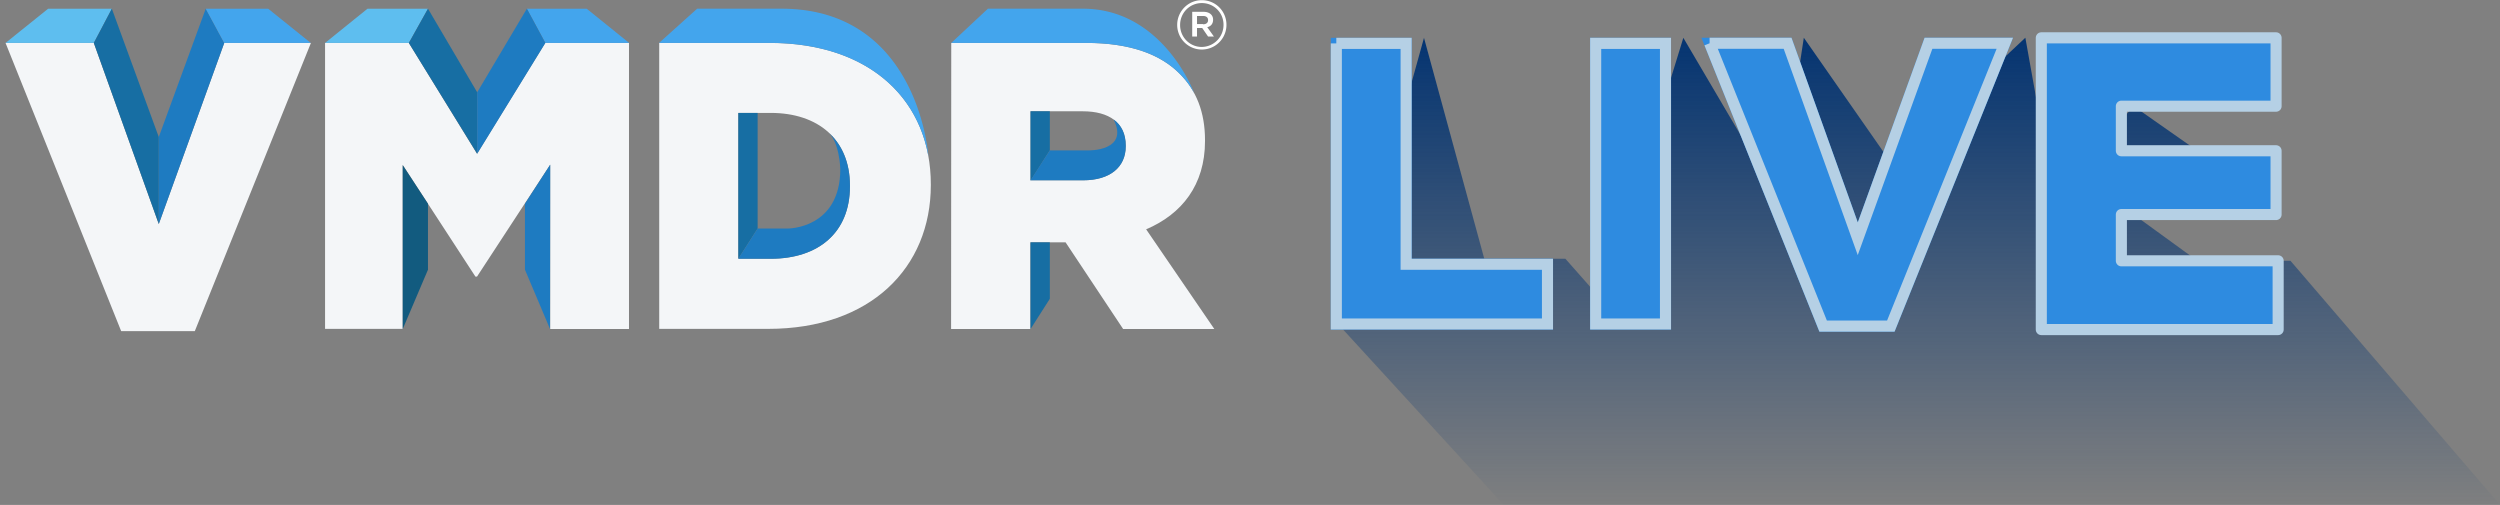 <svg width="203" height="41" viewBox="0 0 203 41" xmlns="http://www.w3.org/2000/svg"><rect x="0" y="0" width="203" height="41" fill="#808080" stroke="none"/><defs><linearGradient x1="50%" y1="0%" x2="50%" y2="100%" id="a"><stop stop-color="#043471" offset="0%"/><stop stop-color="#043471" stop-opacity="0" offset="100%"/></linearGradient></defs><g fill="none" fill-rule="evenodd"><path fill="url(#a)" d="M45.586 10.266L38.47.064l-2.01 13.214L28.687.072l-6.569 21.345-3.013-3.41h-6.583L7.628.072 1.06 23.76 14.392 38.31h80.871L77.987 18.177h-7.56l-5.172-3.757 5.171-5.177-5.17-3.621-6.502 7.268L56.458.064z" transform="translate(108 3)"/><path fill="#2E8BE0" d="M108.06 3.072h6.568v17.935h11.478v5.753H108.06z"/><path d="M108.51 3.522V26.31h17.146v-4.853h-11.478V3.522h-5.669z" stroke="#B5D0E5" stroke-width=".9"/><path fill="#2E8BE0" d="M129.12 26.76h6.568V3.072h-6.569z"/><path d="M129.57 26.31h5.668V3.522h-5.669V26.31z" stroke="#B5D0E5" stroke-width=".9"/><path fill="#2E8BE0" d="M165.754 3.072h19.063v5.55h-12.562v3.62h12.562v5.178h-12.562v3.757h12.731v5.583h-19.232z"/><path stroke="#B5D0E5" stroke-width=".9" stroke-linecap="round" stroke-linejoin="round" d="M165.754 3.072h19.063v5.55h-12.562v3.62h12.562v5.178h-12.562v3.757h12.731v5.583h-19.232z"/><path fill="#2E8BE0" d="M138.154 3.064h7.315l5.384 14.996 5.423-14.996h7.182l-9.62 23.865h-6.104z"/><path d="M138.82 3.514l9.219 22.965h5.495l9.257-22.965h-6.2l-5.74 15.873-5.698-15.873h-6.334z" stroke="#B5D0E5" stroke-width=".9"/><g fill-rule="nonzero"><path fill="#F4F6F8" d="M26.395 3.487h6.803l5.536 8.997 5.537-8.997h6.803v23.23h-6.398V13.372l-5.942 9.088h-.13l-5.902-9.062v13.306h-6.307zM53.516 3.487h8.997c8.265 0 13.07 4.78 13.07 11.478v.065c0 6.7-4.883 11.674-13.201 11.674h-8.853V3.487h-.013zm6.437 5.68v11.844h2.625c3.878 0 6.437-2.129 6.437-5.876v-.065c0-3.722-2.56-5.902-6.437-5.902h-2.625zM77.242 3.487h10.981c3.552 0 6.007.928 7.56 2.495 1.358 1.357 2.064 3.12 2.064 5.405v.066c0 3.577-1.894 5.94-4.78 7.168l5.537 8.096H91.2l-4.674-7.038h-2.86v7.038h-6.437l.013-23.23zm10.72 11.152c2.154 0 3.447-1.058 3.447-2.755v-.066c0-1.854-1.358-2.781-3.486-2.781h-4.244v5.602h4.283zM.45 3.487h7.168l5.275 14.703 5.315-14.703h7.038l-9.428 23.4h-5.98z"/><path fill="#5EBEEF" d="M7.618 3.487L9.081.707H3.91L.45 3.486z"/><path fill="#176EA3" d="M12.893 18.19v-7.064L9.081.706 7.618 3.487z"/><path fill="#1E7BC1" d="M18.208 3.487L12.893 18.19v-7.064L16.706.706z"/><path fill="#5EBEEF" d="M33.198 3.487l1.554-2.78h-4.91l-3.447 2.78z"/><path fill="#43A5ED" d="M44.284 3.487L42.782.707h4.858l3.447 2.78z"/><path fill="#176EA3" d="M34.752.706l3.996 6.79v4.988l-5.55-8.997z"/><path fill="#1E7BC1" d="M38.748 7.496l4.034-6.79 1.502 2.781-5.536 8.997z"/><path fill="#125B7F" d="M32.702 26.717l2.05-4.818v-5.354l-2.05-3.134z"/><path fill="#1E7BC1" d="M44.663 26.717L42.626 21.9v-5.354l2.05-3.173z"/><path d="M75.387 12.72S74.643.705 63.44.705h-6.83l-3.094 2.781h9.27c7.143.105 11.648 3.813 12.601 9.232zM77.242 3.487h10.981c3.552 0 6.007.928 7.56 2.495a6.87 6.87 0 011.189 1.58S94.452.705 87.922.705H80.22l-2.977 2.781z" fill="#43A5ED"/><path d="M59.953 21.01l1.567-2.454V9.168h-1.567V21.01zM83.679 14.665l1.567-2.455V9.037h-1.567z" fill="#176EA3"/><path d="M83.679 14.639h4.283c2.154 0 3.447-1.058 3.447-2.755v-.066c0-.953-.352-1.658-.98-2.115 1.267 2.56-1.997 2.507-1.997 2.507h-3.186l-1.567 2.429z" fill="#1E7BC1"/><path fill="#176EA3" d="M83.679 26.717l1.567-2.455V19.68h-1.567z"/><path d="M67.148 10.643c1.032.784 1.084 3.082 1.084 3.082 0 4.857-4.257 4.831-4.257 4.831H61.52l-1.567 2.455h2.625c3.878 0 6.437-2.129 6.437-5.876v-.065c0-1.907-.679-3.421-1.867-4.427z" fill="#1E7BC1"/><path fill="#43A5ED" d="M18.208 3.487h7.025l-3.46-2.78h-5.067l1.502 2.78"/><path d="M95.588 2.023c0-1.097.881-2.009 2-2.009 1.118 0 2 .895 2 1.992v.017a2 2 0 01-4 0zm3.762 0A1.75 1.75 0 0097.588.25c-1 0-1.763.81-1.763 1.773v.016c0 .962.763 1.773 1.763 1.773 1-.017 1.762-.827 1.762-1.79zM96.808.959h.915c.44 0 .78.22.78.642 0 .337-.187.54-.475.607l.543.76h-.475l-.475-.692h-.423v.692h-.39V.959zm.881 1.013c.271 0 .407-.135.407-.338 0-.219-.152-.337-.407-.337h-.491v.658h.491v.017z" fill="#FFF"/></g></g></svg>